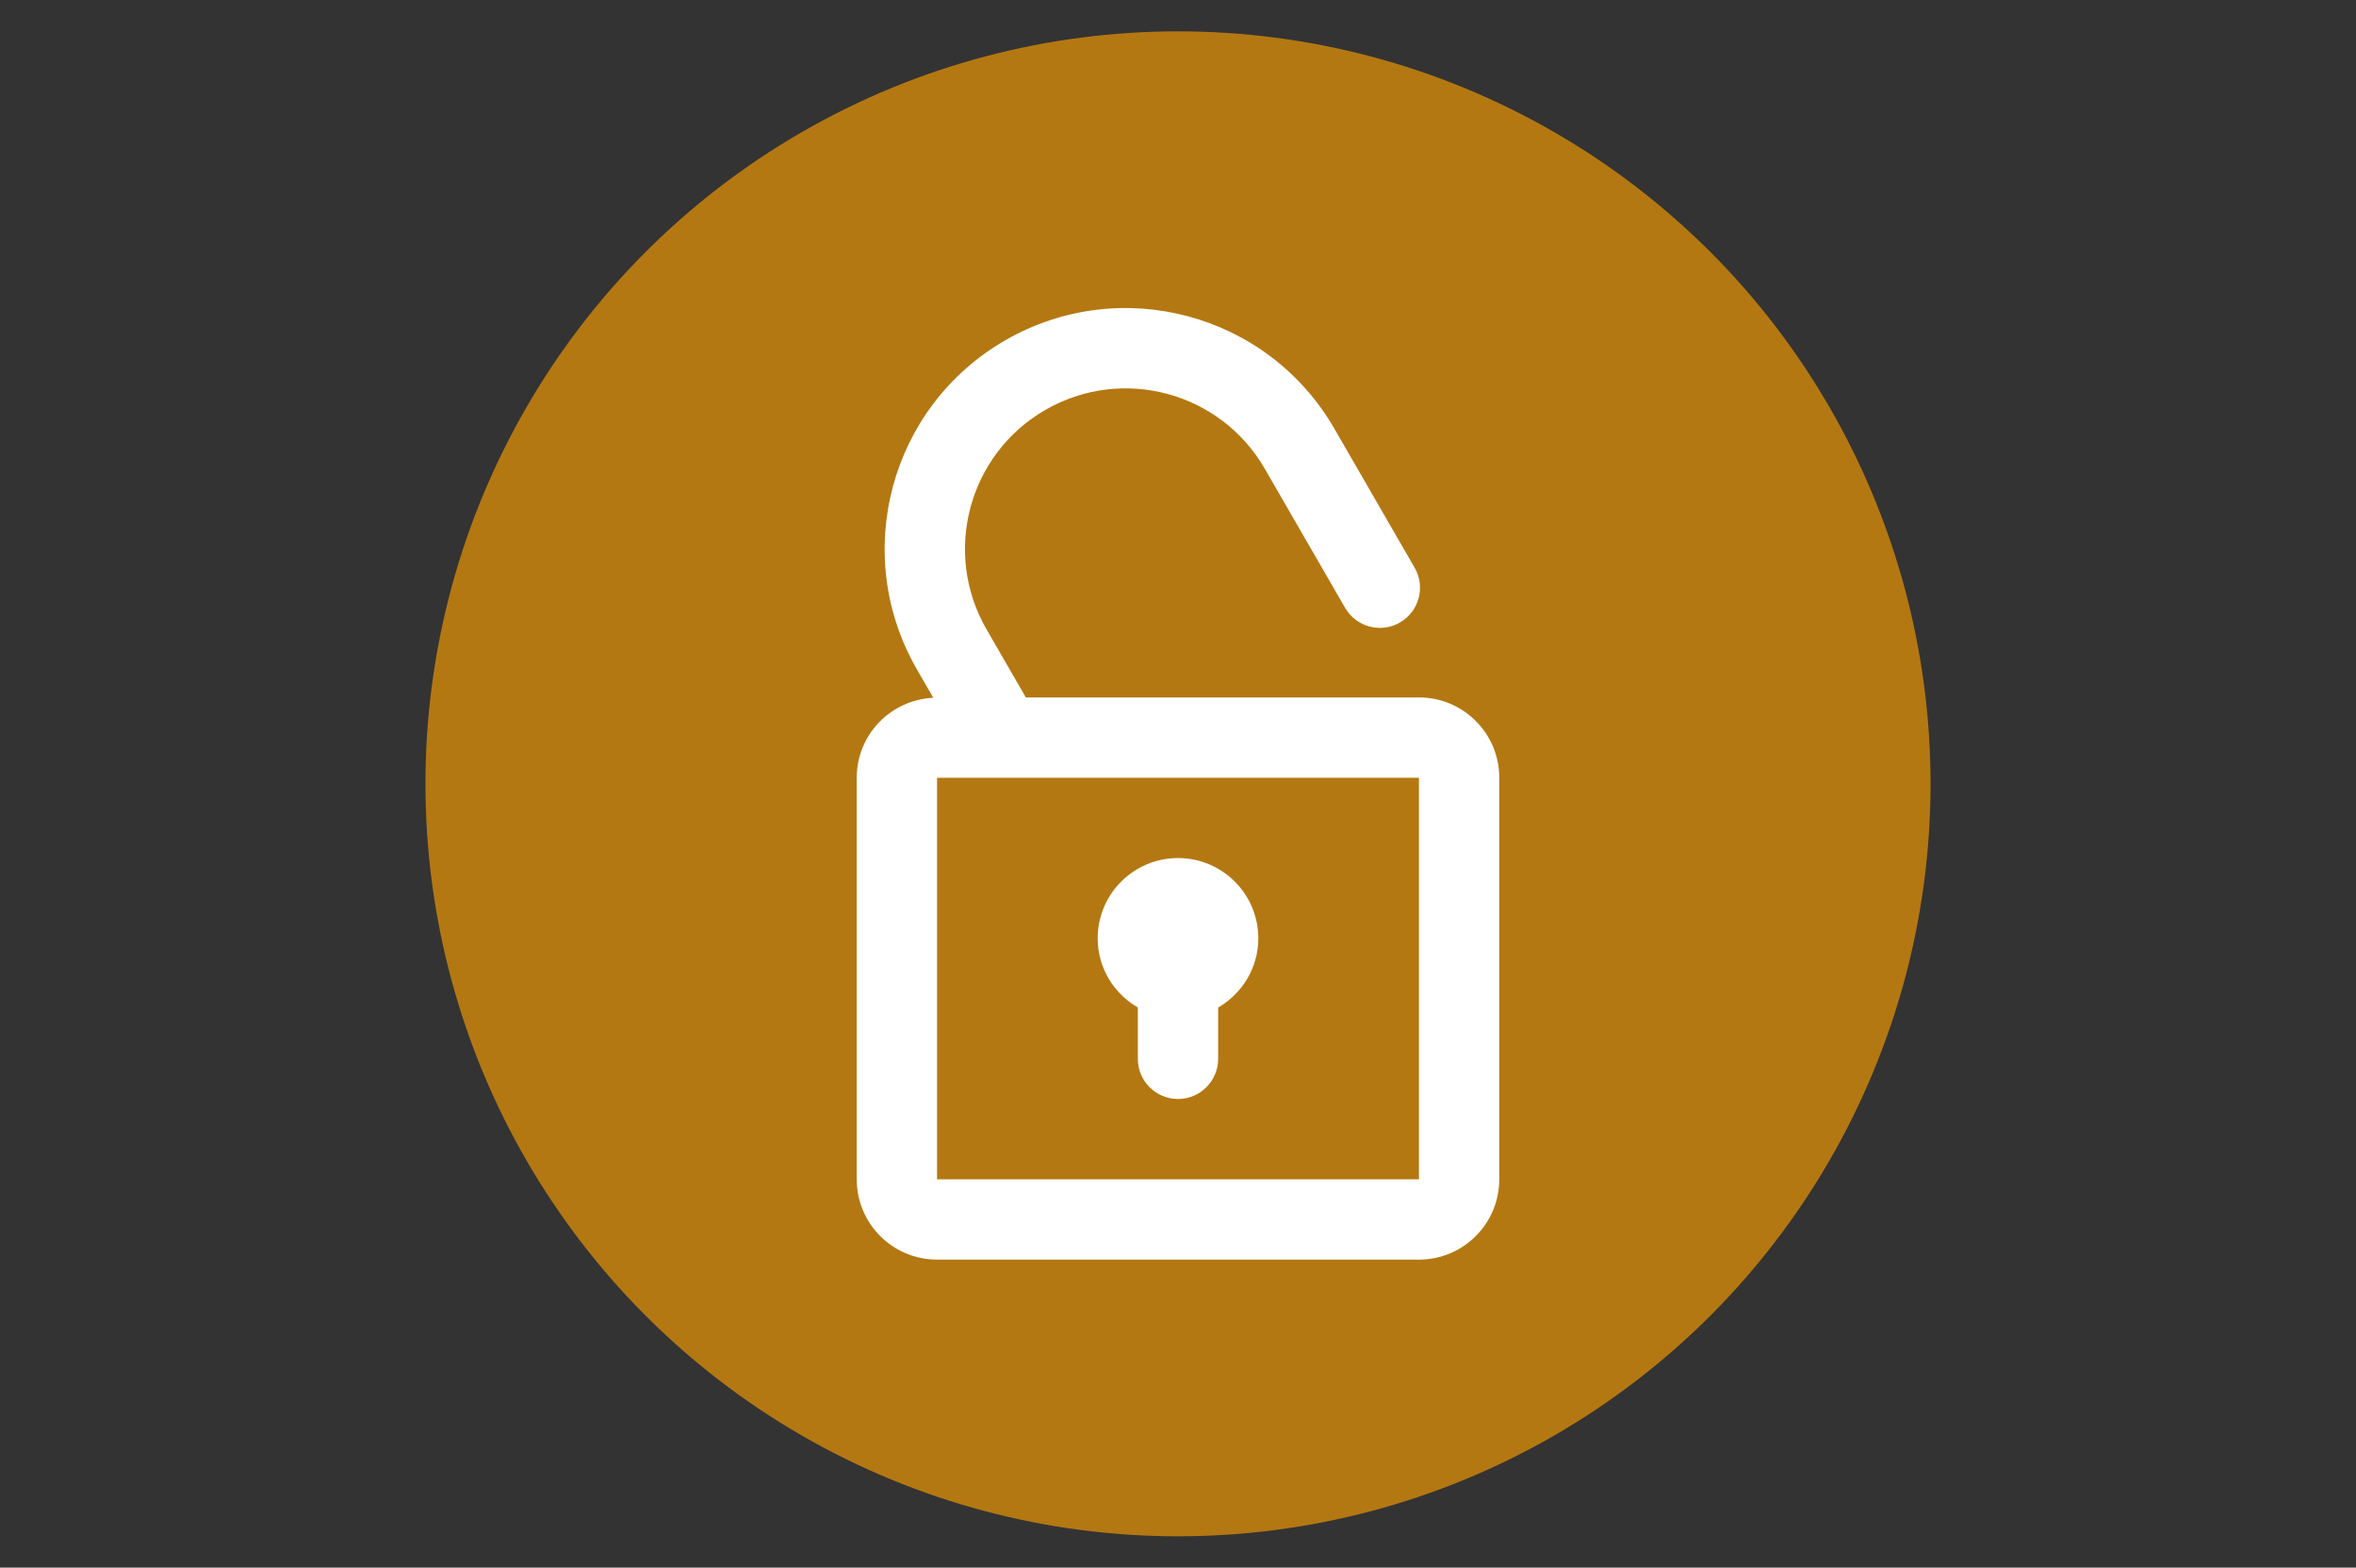 <?xml version="1.0" encoding="utf-8"?>
<!-- Generator: Adobe Illustrator 17.0.0, SVG Export Plug-In . SVG Version: 6.00 Build 0)  -->
<!DOCTYPE svg PUBLIC "-//W3C//DTD SVG 1.1//EN" "http://www.w3.org/Graphics/SVG/1.1/DTD/svg11.dtd">
<svg version="1.1" id="delicious" xmlns="http://www.w3.org/2000/svg" xmlns:xlink="http://www.w3.org/1999/xlink" x="0px" y="0px"
	 width="779.53px" height="518.74px" viewBox="0 0 779.53 518.74" enable-background="new 0 0 779.53 518.74" xml:space="preserve">
<rect x="0" y="0" width="779.53" height="518.74" fill="#333333" stroke="none"/>
<circle fill="#B47812" cx="389.765" cy="259.37" r="248.995"/>
<path fill="none" stroke="#FFFFFF" stroke-width="40" stroke-miterlimit="10" d="M262.765,426.061"/>
<path fill="none" stroke="#FFFFFF" stroke-width="40" stroke-miterlimit="10" d="M389.765,259.37"/>
<g id="_x32_39._Unlocked">
	<g>
		<path fill="#FFFFFF" d="M469.489,230.78H339.42l-13.008-22.535c-14.676-25.419-5.972-57.926,19.459-72.602
			c25.419-14.683,57.926-5.966,72.602,19.453l26.575,46.027c3.674,6.358,11.793,8.531,18.151,4.863
			c6.352-3.674,8.531-11.793,4.856-18.151l-26.575-46.027c-22.01-38.135-70.768-51.196-108.903-29.186
			c-38.135,22.017-51.196,70.775-29.179,108.91l5.408,9.367c-14.092,0.664-25.339,12.198-25.339,26.455v132.88
			c0,14.676,11.899,26.575,26.575,26.575h159.448c14.676,0,26.575-11.899,26.575-26.575v-132.88
			C496.064,242.679,484.165,230.78,469.489,230.78z M469.489,390.234H310.042V257.362H469.49L469.489,390.234L469.489,390.234z
			 M376.478,333.398v16.974c0,7.335,5.953,13.287,13.287,13.287c7.335,0,13.287-5.953,13.287-13.287v-16.974
			c7.906-4.604,13.287-13.082,13.287-22.887c0-14.683-11.899-26.581-26.575-26.581s-26.575,11.899-26.575,26.581
			C363.191,320.317,368.572,328.787,376.478,333.398z"/>
	</g>
</g>
<path fill="#FFFFFF" d="M366.937,176.26"/>
</svg>
